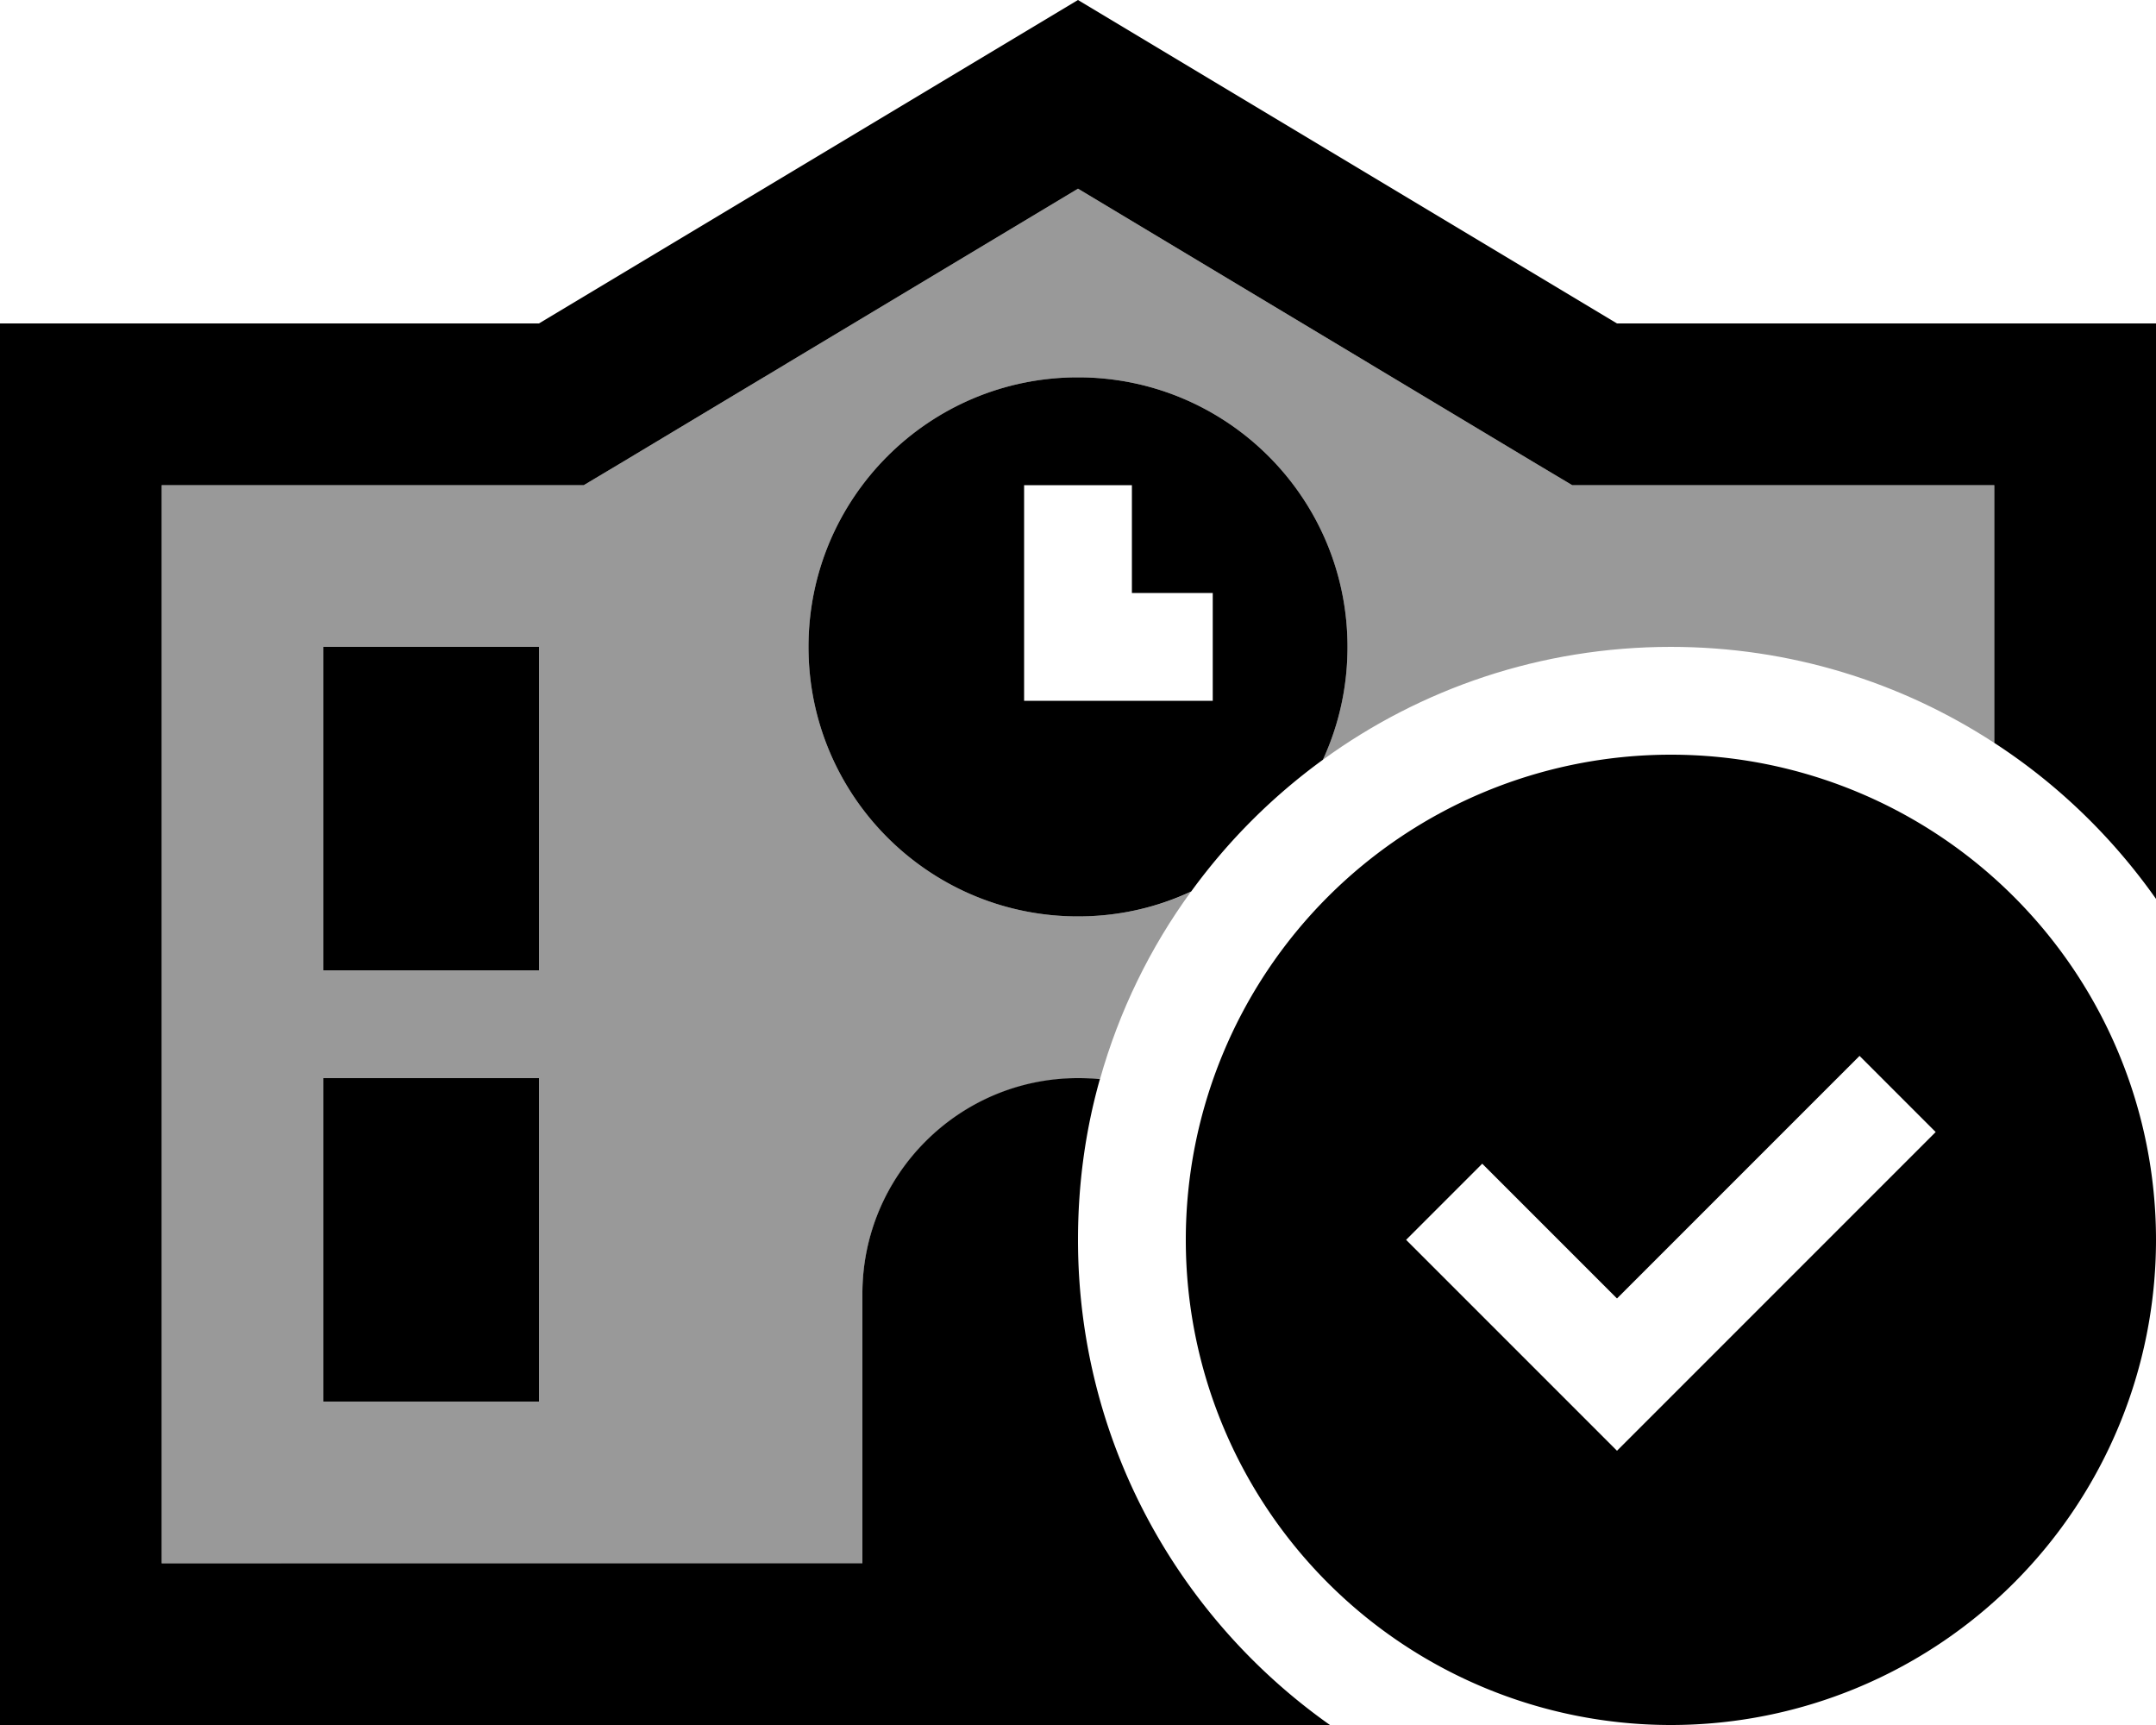 <svg fill="currentColor" xmlns="http://www.w3.org/2000/svg" viewBox="0 0 640 512"><!--! Font Awesome Pro 6.7.2 by @fontawesome - https://fontawesome.com License - https://fontawesome.com/license (Commercial License) Copyright 2024 Fonticons, Inc. --><defs><style>.fa-secondary{opacity:.4}</style></defs><path class="fa-secondary" d="M48 144l112 0 13.3 0 11.4-6.8L320 56l135.3 81.2 11.4 6.8 13.3 0 112 0 0 76.5c-27.6-18-60.6-28.5-96-28.5c-38.6 0-74.3 12.4-103.3 33.5c4.7-10.2 7.3-21.5 7.3-33.5c0-44.2-35.8-80-80-80s-80 35.8-80 80s35.8 80 80 80c12 0 23.3-2.6 33.5-7.3c-12.1 16.6-21.3 35.4-27 55.7c-2.3-.2-4.4-.3-6.5-.3c-35.3 0-64 28.7-64 64l0 80L48 464l0-320zm48 48l0 96 64 0 0-96-64 0zm0 128l0 96 64 0 0-96-64 0z"/><path class="fa-primary" d="M466.7 144l-11.4-6.8L320 56 184.7 137.2 173.3 144 160 144 48 144l0 320 208 0 0-80c0-35.3 28.7-64 64-64c2.2 0 4.4 .1 6.5 .3c-4.3 15.2-6.5 31.1-6.5 47.7c0 59.5 29.6 112.1 74.8 144L48 512 0 512l0-48L0 144 0 96l48 0 112 0L320 0 480 96l112 0 48 0 0 48 0 122.8c-12.9-18.3-29.2-34.1-48-46.3l0-76.5-112 0-13.3 0zm-74 81.5c-15 10.9-28.2 24.1-39.1 39.1C343.3 269.4 332 272 320 272c-44.2 0-80-35.8-80-80s35.8-80 80-80s80 35.8 80 80c0 12-2.6 23.3-7.3 33.5zM160 192l0 96-64 0 0-96 64 0zM96 320l64 0 0 96-64 0 0-96zM336 160l0-16-32 0 0 16 0 32 0 16 16 0 24 0 16 0 0-32-16 0-8 0 0-16zm16 208a144 144 0 1 1 288 0 144 144 0 1 1 -288 0zm222.6-32L552 313.4l-11.3 11.3L480 385.4l-28.7-28.7L440 345.4 417.4 368l11.3 11.3 40 40L480 430.6l11.3-11.3 72-72L574.6 336z"/></svg>